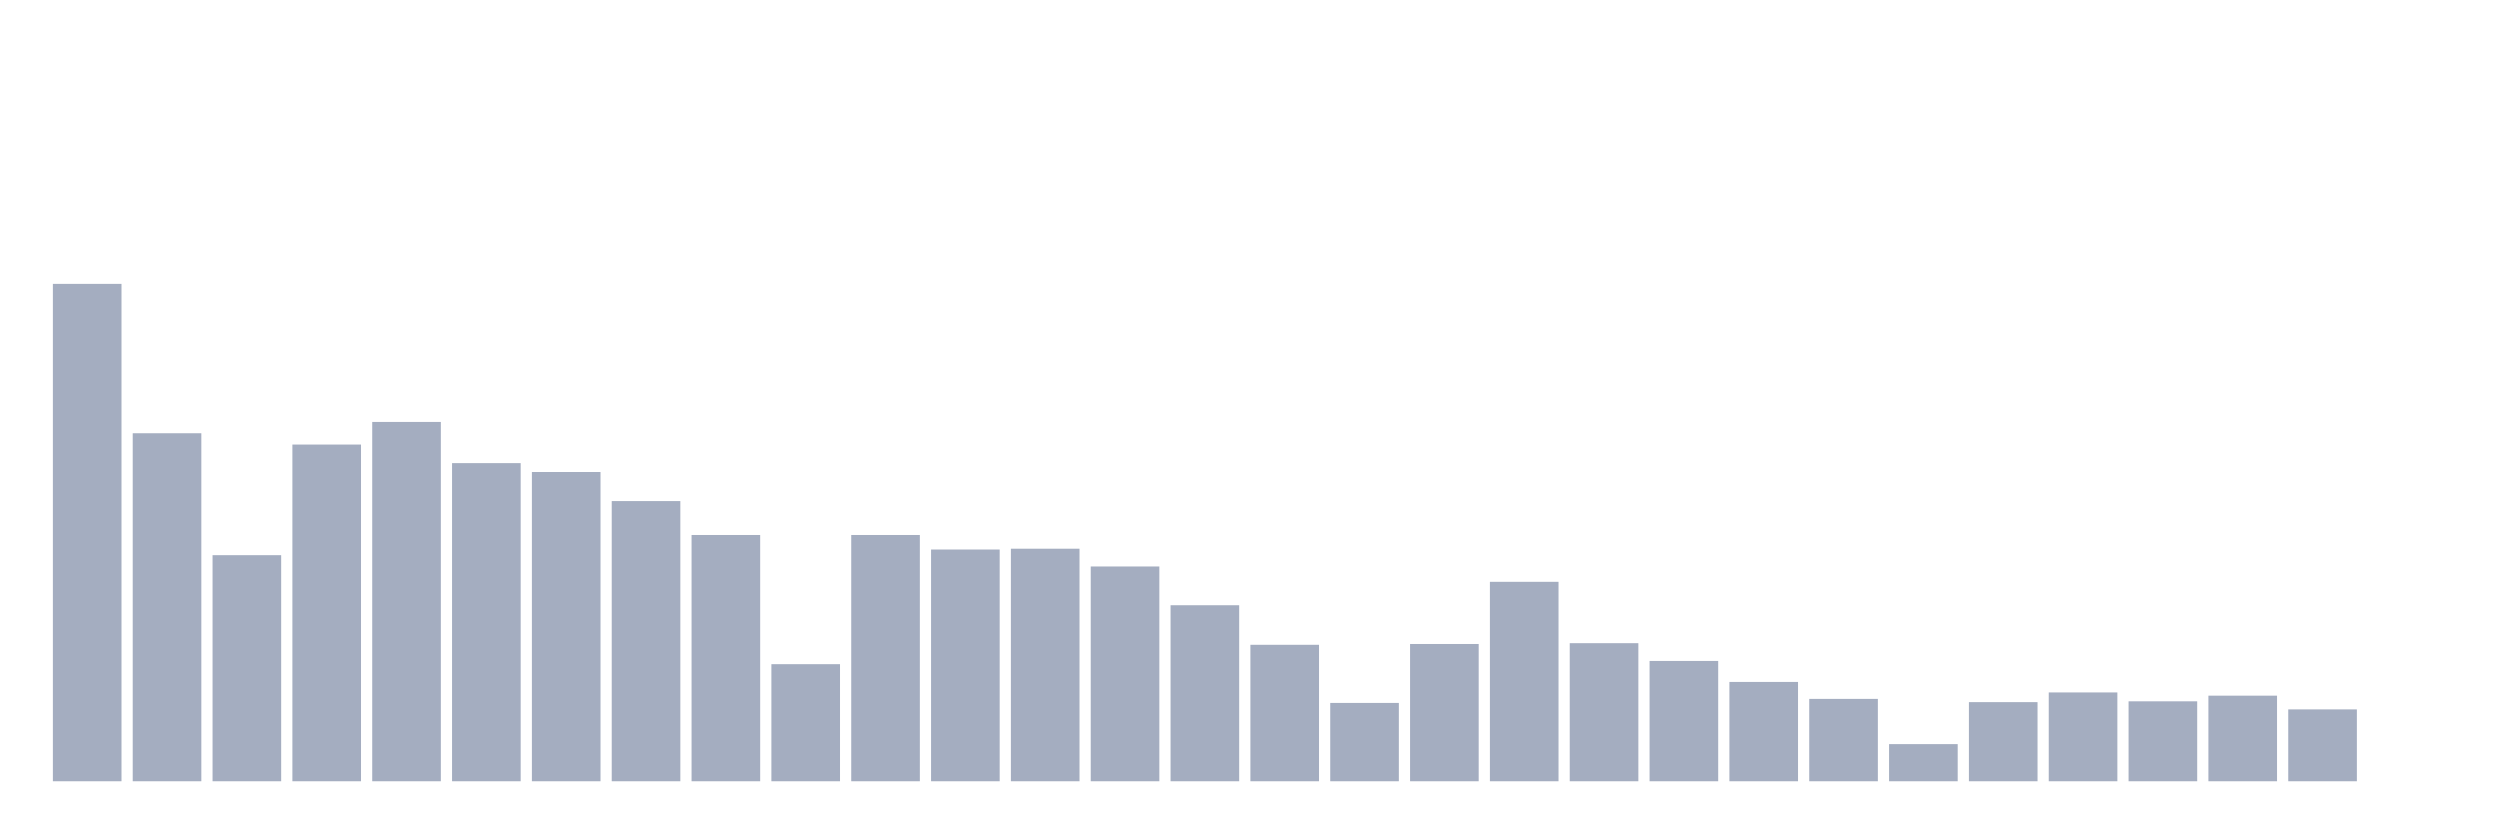 <svg xmlns="http://www.w3.org/2000/svg" viewBox="0 0 480 160"><g transform="translate(10,10)"><rect class="bar" x="0.153" width="13.175" y="44.504" height="95.496" fill="rgb(164,173,192)"></rect><rect class="bar" x="15.482" width="13.175" y="73.183" height="66.817" fill="rgb(164,173,192)"></rect><rect class="bar" x="30.81" width="13.175" y="96.593" height="43.407" fill="rgb(164,173,192)"></rect><rect class="bar" x="46.138" width="13.175" y="75.354" height="64.646" fill="rgb(164,173,192)"></rect><rect class="bar" x="61.466" width="13.175" y="71.013" height="68.987" fill="rgb(164,173,192)"></rect><rect class="bar" x="76.794" width="13.175" y="78.919" height="61.081" fill="rgb(164,173,192)"></rect><rect class="bar" x="92.123" width="13.175" y="80.625" height="59.375" fill="rgb(164,173,192)"></rect><rect class="bar" x="107.451" width="13.175" y="86.206" height="53.794" fill="rgb(164,173,192)"></rect><rect class="bar" x="122.779" width="13.175" y="92.717" height="47.283" fill="rgb(164,173,192)"></rect><rect class="bar" x="138.107" width="13.175" y="117.521" height="22.479" fill="rgb(164,173,192)"></rect><rect class="bar" x="153.436" width="13.175" y="92.717" height="47.283" fill="rgb(164,173,192)"></rect><rect class="bar" x="168.764" width="13.175" y="95.507" height="44.493" fill="rgb(164,173,192)"></rect><rect class="bar" x="184.092" width="13.175" y="95.352" height="44.648" fill="rgb(164,173,192)"></rect><rect class="bar" x="199.42" width="13.175" y="98.763" height="41.237" fill="rgb(164,173,192)"></rect><rect class="bar" x="214.748" width="13.175" y="106.204" height="33.796" fill="rgb(164,173,192)"></rect><rect class="bar" x="230.077" width="13.175" y="113.8" height="26.2" fill="rgb(164,173,192)"></rect><rect class="bar" x="245.405" width="13.175" y="124.962" height="15.038" fill="rgb(164,173,192)"></rect><rect class="bar" x="260.733" width="13.175" y="113.645" height="26.355" fill="rgb(164,173,192)"></rect><rect class="bar" x="276.061" width="13.175" y="101.708" height="38.292" fill="rgb(164,173,192)"></rect><rect class="bar" x="291.39" width="13.175" y="113.49" height="26.51" fill="rgb(164,173,192)"></rect><rect class="bar" x="306.718" width="13.175" y="116.901" height="23.099" fill="rgb(164,173,192)"></rect><rect class="bar" x="322.046" width="13.175" y="120.932" height="19.068" fill="rgb(164,173,192)"></rect><rect class="bar" x="337.374" width="13.175" y="124.187" height="15.813" fill="rgb(164,173,192)"></rect><rect class="bar" x="352.702" width="13.175" y="132.869" height="7.131" fill="rgb(164,173,192)"></rect><rect class="bar" x="368.031" width="13.175" y="124.807" height="15.193" fill="rgb(164,173,192)"></rect><rect class="bar" x="383.359" width="13.175" y="122.947" height="17.053" fill="rgb(164,173,192)"></rect><rect class="bar" x="398.687" width="13.175" y="124.652" height="15.348" fill="rgb(164,173,192)"></rect><rect class="bar" x="414.015" width="13.175" y="123.567" height="16.433" fill="rgb(164,173,192)"></rect><rect class="bar" x="429.344" width="13.175" y="126.203" height="13.797" fill="rgb(164,173,192)"></rect><rect class="bar" x="444.672" width="13.175" y="140" height="0" fill="rgb(164,173,192)"></rect></g></svg>